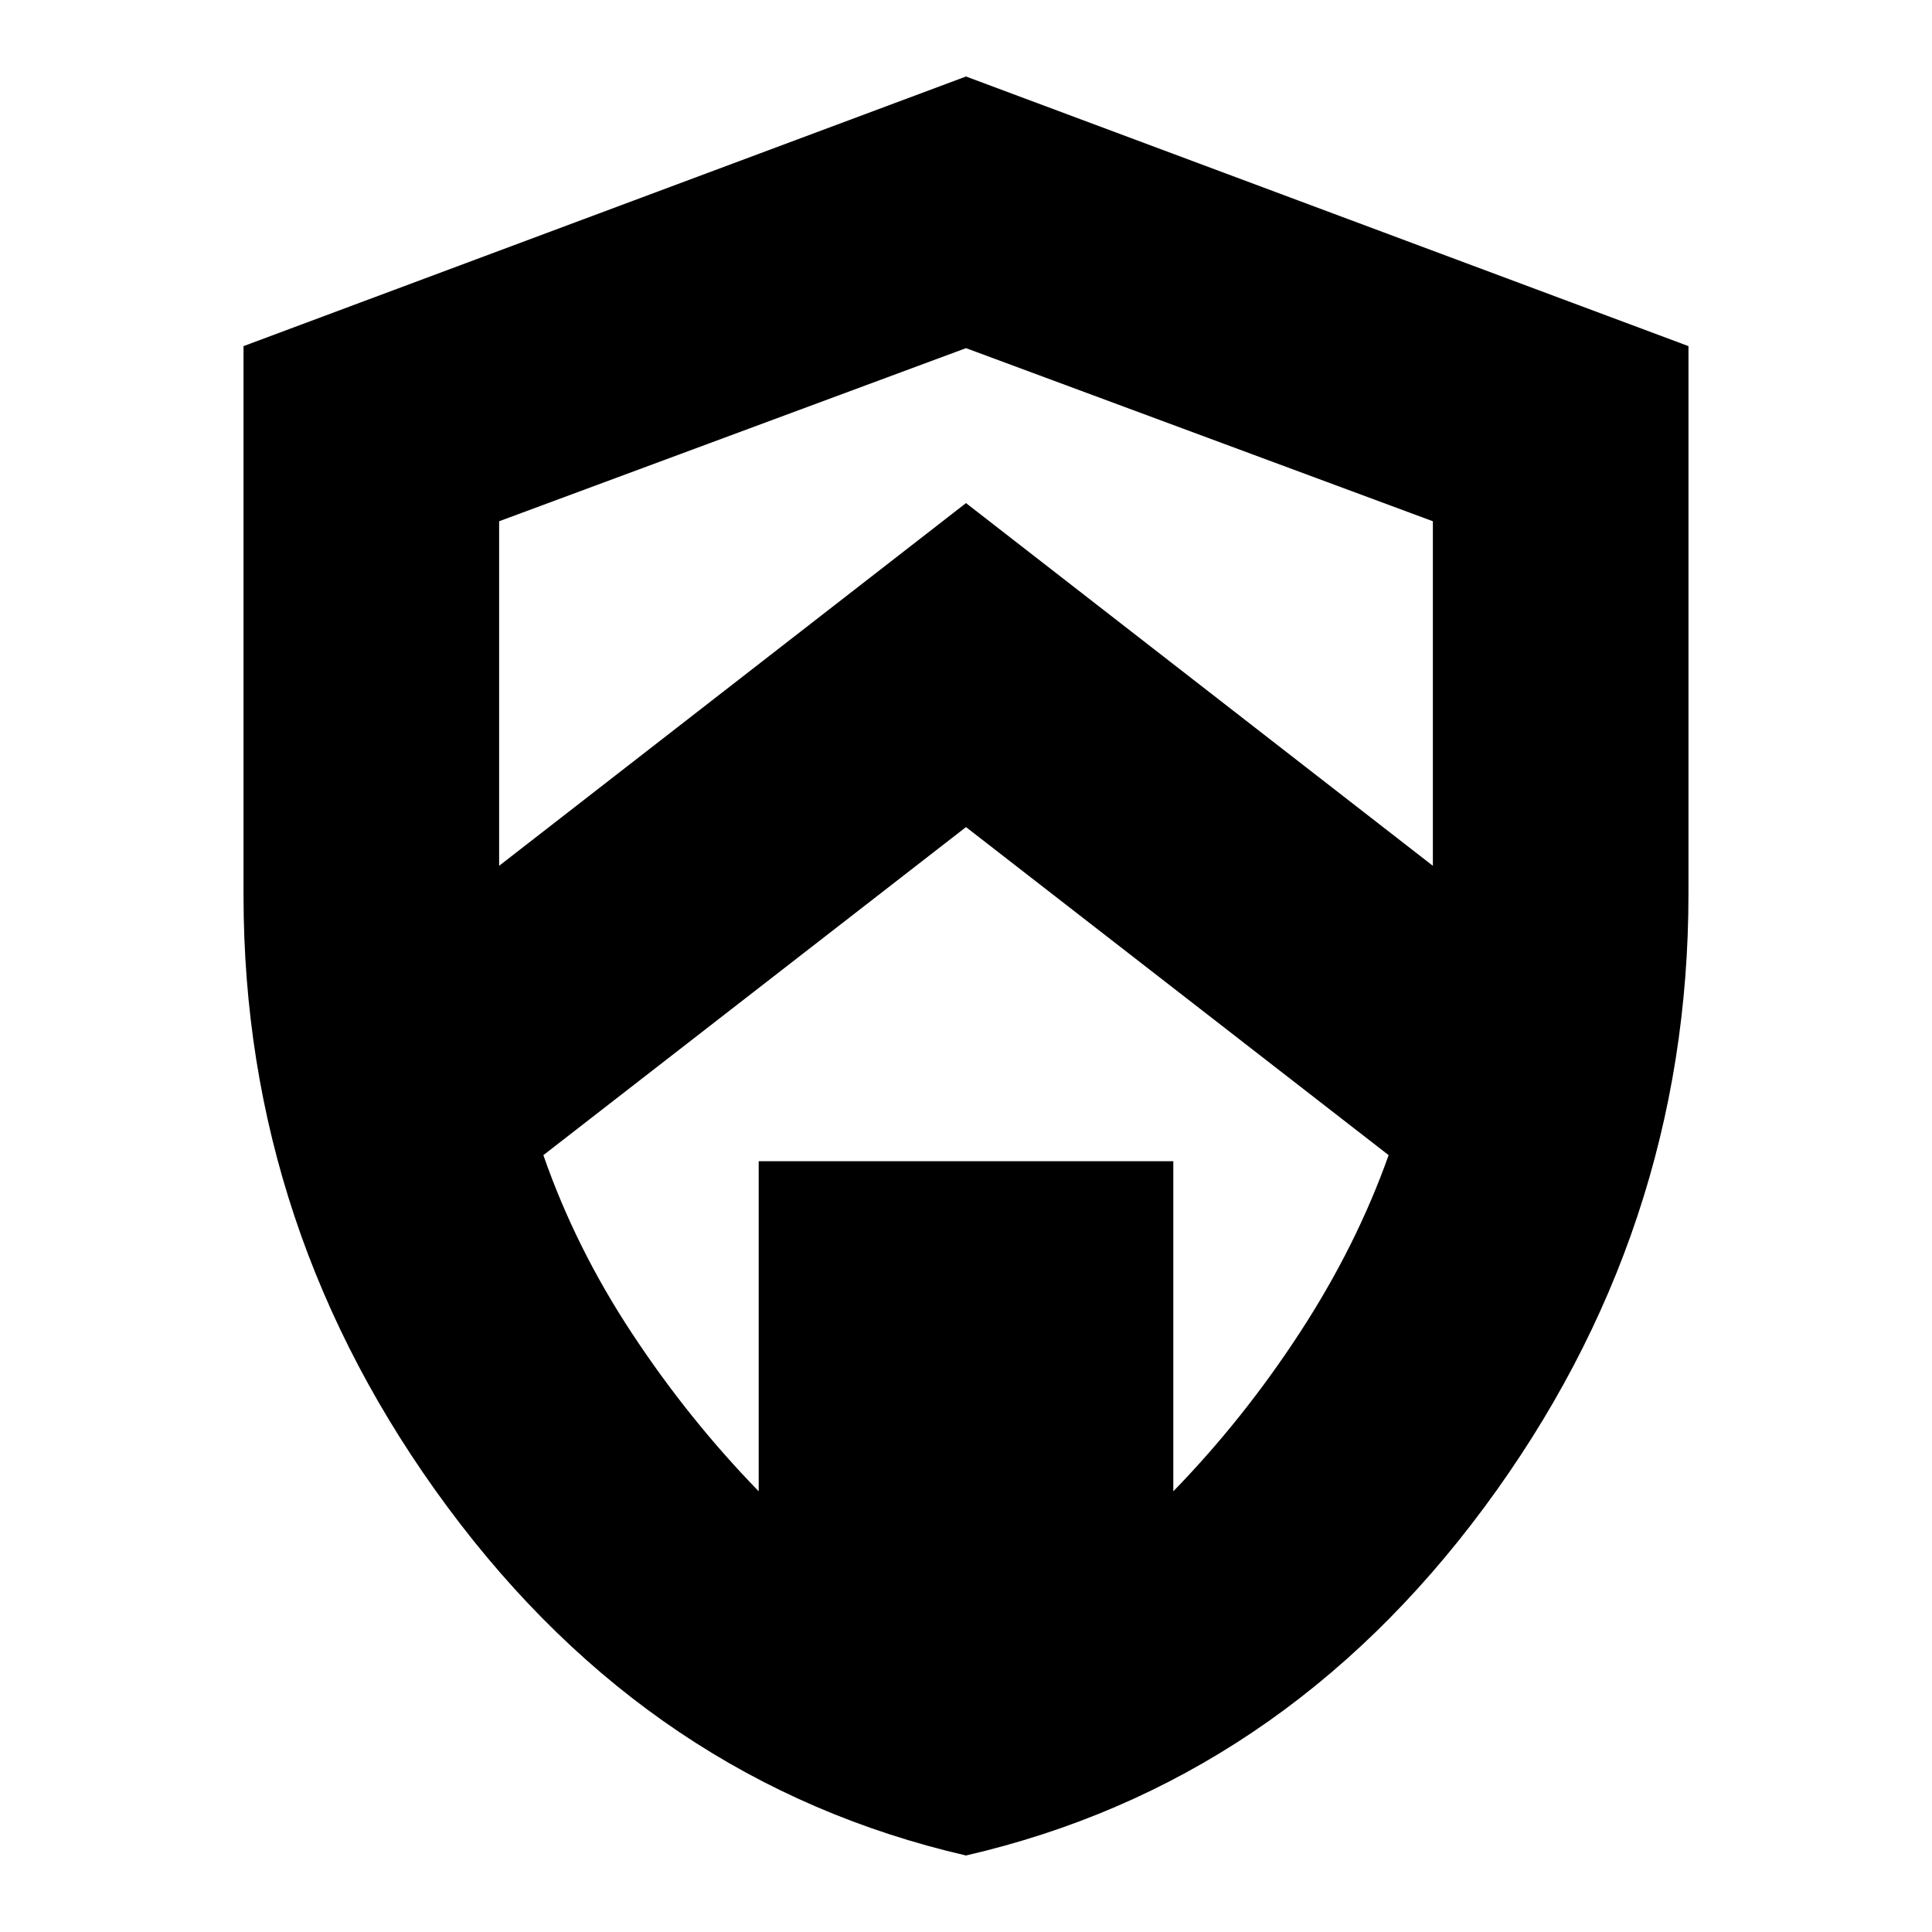 <svg xmlns="http://www.w3.org/2000/svg" height="20" width="20"><path d="M10 19.208q-3.25-.75-5.365-3.604-2.114-2.854-2.114-6.333V3.583L10 .792l7.479 2.791V9.25q0 3.5-2.114 6.354Q13.25 18.458 10 19.208Zm0-15.604L5.167 5.396v3.687q0-.021-.011-.052-.01-.031-.01-.052L10 5.208l4.854 3.771q0 .021-.01.052-.011.031-.011.052V5.396ZM7.854 15.438v-3.417h4.292v3.417q.729-.75 1.312-1.646.584-.896.917-1.834L10 8.562l-4.375 3.396q.333.959.917 1.844.583.886 1.312 1.636ZM10 10.042Z"/></svg>